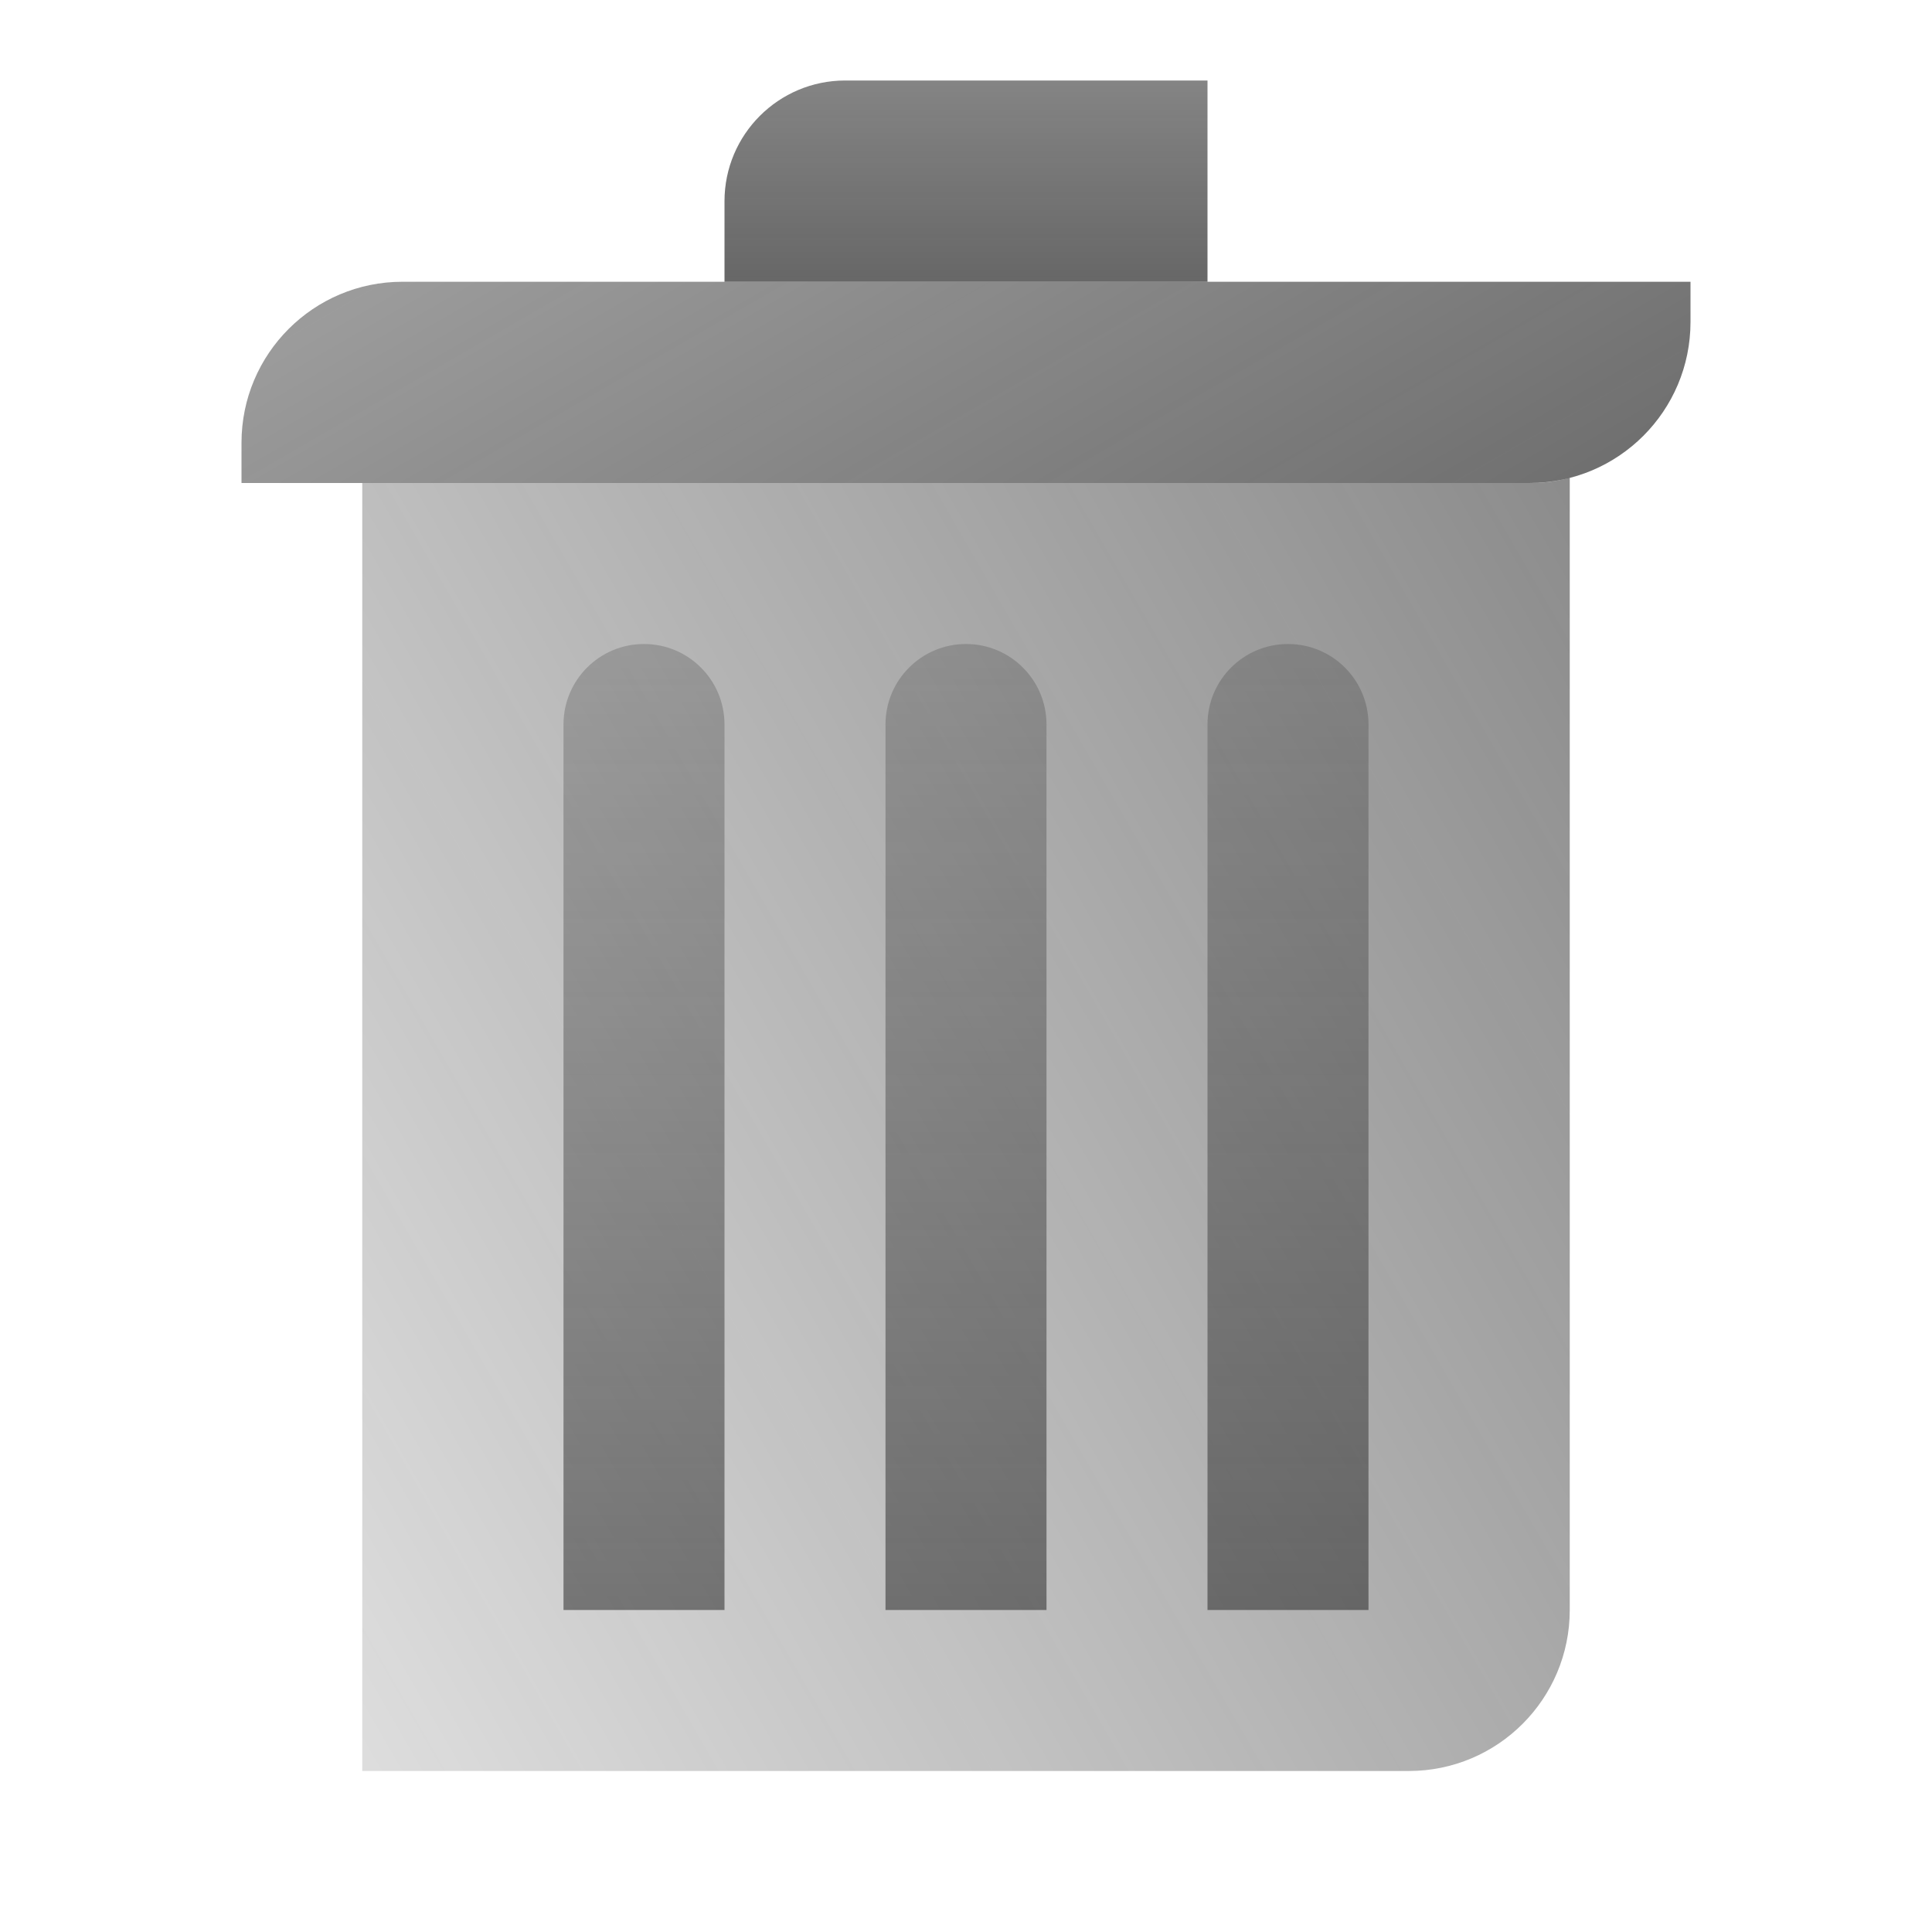 <svg xmlns="http://www.w3.org/2000/svg"  viewBox="0 0 48 48" width="480px" height="480px" baseProfile="basic"><linearGradient id="Z1feGKk0fhwRayMlCOG9Ha" x1="-9.533" x2="67.842" y1="46.516" y2="1.843" gradientUnits="userSpaceOnUse"><stop offset="0" stop-color="#262626" stop-opacity="0"/><stop offset="1" stop-color="#262626" stop-opacity=".8"/></linearGradient><path fill="url(#Z1feGKk0fhwRayMlCOG9Ha)" d="M39,11.87V40c0,2.21-1.79,4-4,4H9V12h29C38.35,12,38.68,11.96,39,11.87z"/><linearGradient id="Z1feGKk0fhwRayMlCOG9Hb" x1="24" x2="24" y1="-19.323" y2="10.755" gradientUnits="userSpaceOnUse"><stop offset="0" stop-color="#262626" stop-opacity="0"/><stop offset="1" stop-color="#262626" stop-opacity=".8"/></linearGradient><path fill="url(#Z1feGKk0fhwRayMlCOG9Hb)" d="M30,7H18V5c0-1.657,1.343-3,3-3h9V7z"/><linearGradient id="Z1feGKk0fhwRayMlCOG9Hc" x1="24" x2="24" y1=".595" y2="59.394" gradientUnits="userSpaceOnUse"><stop offset="0" stop-color="#262626" stop-opacity="0"/><stop offset="1" stop-color="#262626" stop-opacity=".8"/></linearGradient><path fill="url(#Z1feGKk0fhwRayMlCOG9Hc)" d="M26,40h-4V18c0-1.105,0.895-2,2-2h0c1.105,0,2,0.895,2,2V40z M34,18c0-1.105-0.895-2-2-2h0	c-1.105,0-2,0.895-2,2v22h4V18z M18,18c0-1.105-0.895-2-2-2h0c-1.105,0-2,0.895-2,2v22h4V18z"/><linearGradient id="Z1feGKk0fhwRayMlCOG9Hd" x1="-2.683" x2="35.509" y1="-36.716" y2="29.435" gradientUnits="userSpaceOnUse"><stop offset="0" stop-color="#262626" stop-opacity="0"/><stop offset="1" stop-color="#262626" stop-opacity=".8"/></linearGradient><path fill="url(#Z1feGKk0fhwRayMlCOG9Hd)" d="M38,12H6v-1c0-2.209,1.791-4,4-4h32v1C42,10.209,40.209,12,38,12z"/></svg>
